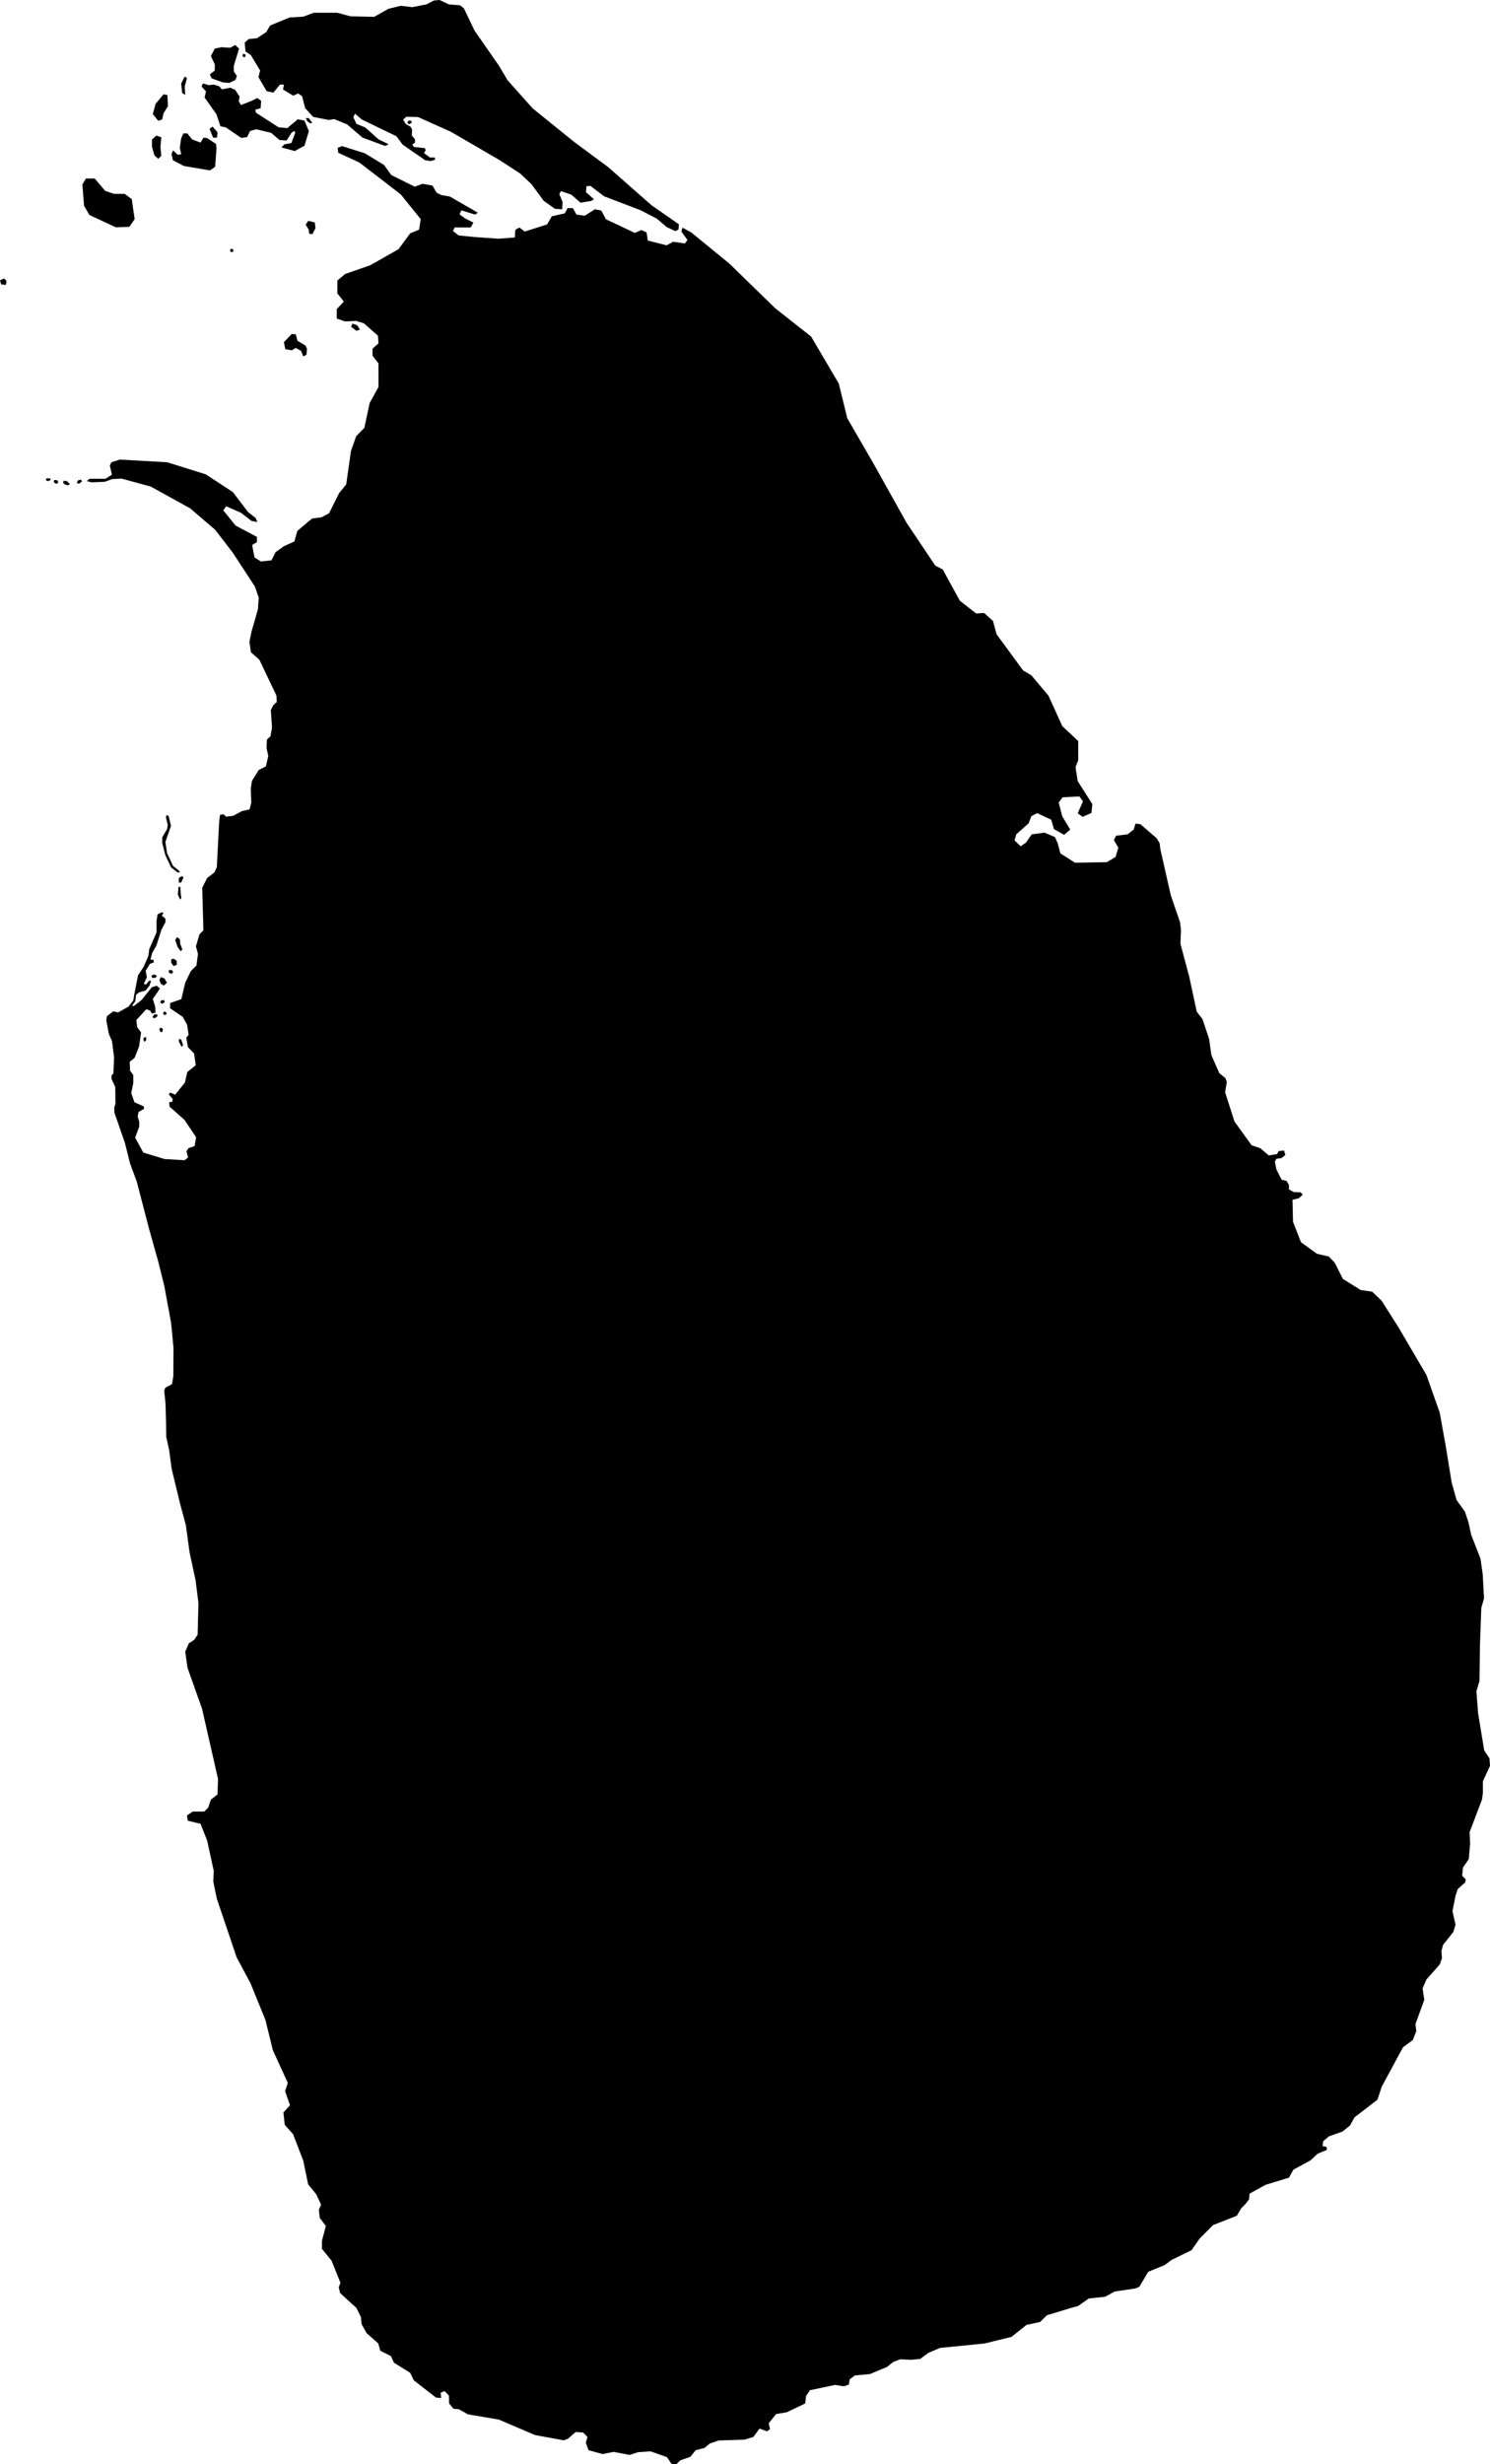 <svg xmlns="http://www.w3.org/2000/svg" viewBox="936.079 413.945 8.775 14.505">
  <path d="M936.103,415.584l0.014,0.014l-0.003,0.024l-0.028-0.003l-0.007-0.024L936.103,415.584z M937.434,415.417l0.003,0.012l0.016-0.002v-0.012l-0.011-0.007L937.434,415.417z M937.919,415.323l0.018-0.035l-0.004-0.034l-0.039-0.009l-0.015,0.023l0.018,0.028l0.003,0.025L937.919,415.323z M937.751,415.959l0.008,0.041l0.038,0.007l0.024-0.014l0.031,0.017l0.013,0.033l0.019-0.01l0.003-0.036l-0.01-0.019l-0.046-0.027l-0.01-0.038l-0.024-0.002L937.751,415.959z M936.605,415.21l0.156,0.073l0.08-0.003l0.031-0.045l-0.017-0.118l-0.042-0.031h-0.062l-0.052-0.017l-0.062-0.073h-0.052l-0.021,0.035l0.01,0.125L936.605,415.21z M937.334,414.755h0.023l0.003-0.031l-0.029-0.034l-0.018,0.013L937.334,414.755z M936.988,414.859l0.023,0.021l0.018-0.018l-0.005-0.052l0.005-0.057l-0.029-0.01l-0.026,0.023v0.042L936.988,414.859z M937.152,414.493l0.018,0.01l-0.003-0.049l0.013-0.049l-0.013-0.01l-0.021,0.042L937.152,414.493z M937.011,414.656l0.023-0.008l0.008-0.036l0.026-0.042l-0.003-0.065l-0.023-0.005l-0.047,0.057l-0.016,0.06L937.011,414.656z M937.097,414.888l0.065,0.034l0.153,0.026l0.031-0.021l0.008-0.109l-0.003-0.026l-0.052-0.034l-0.021-0.003l-0.018,0.029l-0.049-0.018l-0.029-0.036h-0.023l-0.013,0.029l-0.008,0.055l0.008,0.039l-0.021,0.003l-0.026-0.026l-0.01,0.021L937.097,414.888z M937.391,414.43l0.039,0.003l0.036-0.018l0.008-0.023l-0.018-0.026v-0.034l0.031-0.101l-0.023-0.021l-0.029,0.016l-0.052-0.003l-0.039,0.008l-0.023,0.044l0.023,0.049v0.036l-0.029,0.023l0.01,0.023L937.391,414.43z M937.409,414.695l0.091,0.062l0.034-0.005l0.018-0.036l0.036-0.01l0.088,0.021l0.049,0.042l0.042,0.003l0.029-0.046l0.017-0.01l0.005,0.01l-0.023,0.061l-0.042,0.008l-0.016,0.018l0.078,0.021l0.057-0.031l0.026-0.086l-0.026-0.062l-0.039-0.008l-0.062,0.052l-0.052-0.005l-0.133-0.086l-0.003-0.018l0.031-0.008l0.003-0.044l-0.023-0.016l-0.036,0.018l-0.06,0.023l-0.013-0.021l0.005-0.029l-0.026-0.039l-0.029-0.013l-0.049,0.01l-0.016-0.018l-0.031-0.01l-0.031,0.003l-0.034-0.01l-0.008,0.018l0.026,0.029l-0.008,0.036l0.07,0.099l0.023,0.07L937.409,414.695z M938.639,414.872h-0.028l-0.035-0.026l0.01-0.017l-0.005-0.012l-0.064-0.007l-0.01-0.014l0.016-0.012v-0.019l-0.019-0.023l0.002-0.035l-0.009-0.016l-0.028-0.016l-0.016-0.026l0.019-0.017l0.069,0.002l0.194,0.087l0.284,0.165l0.123,0.08l0.066,0.062l0.073,0.099l0.066,0.047l0.043,0.003l0.002-0.043l-0.019-0.047l0.01-0.017l0.061,0.021l0.054,0.047l0.062-0.01l0.017-0.01l-0.047-0.042l0.003-0.035l0.023-0.002l0.08,0.061l0.217,0.083l0.094,0.049l0.059,0.05l0.05,0.023l0.019-0.009l0.002-0.031l-0.16-0.111l-0.257-0.226l-0.2-0.148l-0.244-0.197l-0.148-0.166l-0.049-0.083l-0.146-0.21l-0.062-0.13l-0.023-0.018l-0.065-0.005l-0.055-0.026l-0.034,0.003l-0.044,0.023l-0.083,0.016l-0.068-0.008l-0.073,0.018l-0.083,0.047l-0.14-0.003l-0.078-0.021h-0.138l-0.062,0.023l-0.081,0.005l-0.114,0.047l-0.023,0.039l-0.055,0.036l-0.049,0.005l-0.023,0.021l0.005,0.052l0.031,0.021l0.055,0.091l-0.01,0.039l0.049,0.083l0.039,0.008l0.039-0.047h0.023l-0.005,0.029l0.06,0.036l0.029-0.013l0.023,0.016l0.018,0.07l0.047,0.052l0.091,0.018l0.034-0.005l0.075,0.031l0.091,0.078l0.133,0.049l0.021-0.01l-0.06-0.029l-0.078-0.07l-0.052-0.021l-0.018-0.039l0.01-0.021l0.039,0.034l0.205,0.099l0.036,0.049l0.133,0.092l0.031,0.005l0.028-0.008L938.639,414.872z M938.483,414.656l-0.005,0.012l0.01,0.009l0.016-0.01l-0.003-0.012L938.483,414.656z M937.507,414.274l0.007,0.008l0.011-0.003l-0.001-0.014l-0.014-0.003L937.507,414.274z M937.906,414.671l0.012-0.003l-0.021-0.028h-0.017l0.009,0.019L937.906,414.671z M937.191,423.618l-0.021,0.049l0.013,0.094l0.086,0.242l0.094,0.413l-0.003,0.091l-0.039,0.031l-0.016,0.047l-0.023,0.023h-0.068l-0.034,0.023l0.005,0.031l0.075,0.018l0.039,0.099l0.039,0.179l-0.003,0.062l0.021,0.101l0.117,0.346l0.081,0.151l0.088,0.216l0.044,0.179l0.088,0.192l-0.016,0.049l0.029,0.083l-0.039,0.042l0.008,0.073l0.049,0.055l0.06,0.156l0.029,0.14l0.047,0.057l0.029,0.062l-0.013,0.029l0.005,0.049l0.036,0.047l-0.023,0.088v0.047l0.057,0.07l0.052,0.13l-0.01,0.026l0.008,0.034l0.096,0.088l0.026,0.052l0.005,0.044l0.029,0.052l0.068,0.06l0.013,0.044l0.062,0.031l0.018,0.039l0.096,0.06l0.021,0.044l0.13,0.101l0.031,0.003l-0.003-0.031l0.023-0.01l0.026,0.027l0.001,0.046l0.025,0.031l0.032,0.003l0.054,0.03l0.182,0.031l0.213,0.091l0.169,0.031l0.026-0.01l0.044-0.039l0.044,0.003l0.026,0.026l-0.01,0.034l0.016,0.044l0.083,0.023l0.065-0.013l0.094,0.018l0.049-0.016l0.075-0.005l0.096,0.034l0.026,0.039l0.029,0.003l0.023-0.023l0.06-0.021l0.031-0.039l0.052-0.013l0.031-0.026l0.052-0.018l0.153-0.005l0.052-0.016l0.036-0.049l0.044,0.016l0.018-0.013l-0.008-0.034l0.044-0.055l0.062-0.01l0.109-0.052l0.005-0.044l0.023-0.034l0.148-0.031l0.052,0.008l0.029-0.01l0.005-0.031l0.031-0.023l0.088-0.008l0.101-0.042l0.036-0.029l0.042-0.016l0.062,0.003l0.055-0.005l0.049-0.036l0.068-0.029l0.262-0.026l0.159-0.039l0.088-0.07l0.081-0.018l0.039-0.039l0.138-0.042l0.047-0.013l0.062-0.044l0.096-0.01l0.057-0.031l0.122-0.018l0.023-0.01l0.052-0.088l0.096-0.039l0.042-0.031l0.117-0.057l0.049-0.07l0.078-0.078l0.14-0.055l0.026-0.044l0.023-0.023l0.023-0.029l0.003-0.034l0.094-0.052l0.138-0.042l0.026-0.047l0.101-0.055l0.042-0.039l0.055-0.023l-0.003-0.018l-0.023-0.003l0.003-0.029l0.034-0.029l0.081-0.029l0.044-0.036l0.026-0.047l0.135-0.104l0.026-0.078l0.125-0.231l0.057-0.042l0.021-0.052l-0.005-0.042l0.052-0.143l-0.01-0.068l0.023-0.052l0.078-0.088l0.013-0.036l-0.003-0.044l0.01-0.036l0.06-0.075l0.013-0.042l-0.018-0.081l0.018-0.091l0.013-0.039l0.044-0.039l0.003-0.018l-0.021-0.021l0.005-0.049l0.034-0.049l0.008-0.091l-0.003-0.068l0.073-0.192l0.005-0.039v-0.068l0.042-0.091l-0.003-0.044l-0.031-0.047l-0.036-0.218l-0.01-0.13l0.018-0.06l0.003-0.216l0.008-0.216l0.016-0.055l-0.008-0.143l-0.013-0.091l-0.055-0.14l-0.016-0.075l-0.021-0.062l-0.049-0.068l-0.029-0.104l-0.034-0.21l-0.036-0.2l-0.078-0.221l-0.166-0.283l-0.099-0.156l-0.055-0.052l-0.068-0.01l-0.104-0.065l-0.049-0.096l-0.034-0.036l-0.07-0.016l-0.094-0.068l-0.047-0.12l-0.003-0.13l0.037-0.009l0.023-0.021l-0.012-0.014l-0.04-0.001l-0.029-0.016v-0.026l-0.014-0.024l-0.029-0.007l-0.031-0.061l-0.009-0.046l0.01-0.017l0.029-0.003l0.023-0.019l-0.008-0.026l-0.031,0.003l-0.01,0.018l-0.049,0.008l-0.049-0.042l-0.052-0.018l-0.101-0.14l-0.055-0.172l0.01-0.06l-0.008-0.023l-0.036-0.029l-0.047-0.107l-0.013-0.094l-0.039-0.117l-0.034-0.044l-0.044-0.205l-0.052-0.195l0.003-0.078l-0.005-0.047l-0.055-0.161l-0.062-0.273l-0.003-0.031l-0.018-0.031l-0.096-0.083l-0.029-0.003l-0.01,0.034l-0.036,0.029l-0.068,0.008l-0.013,0.026l0.026,0.044l-0.016,0.055l-0.052,0.031l-0.187,0.003l-0.086-0.055l-0.016-0.06l-0.016-0.036l-0.062-0.026l-0.075,0.01l-0.034,0.049l-0.031,0.021l-0.036-0.034l0.01-0.036l0.073-0.065l0.016-0.042l0.034-0.018l0.083,0.039l0.016,0.055l0.06,0.034l0.036-0.031l-0.047-0.078l-0.021-0.081l0.023-0.031l0.099-0.005l0.021,0.029l-0.031,0.07l0.029,0.021l0.052-0.023l0.005-0.052l-0.086-0.135l-0.013-0.083l0.016-0.039v-0.114l-0.094-0.088l-0.081-0.179l-0.101-0.12l-0.049-0.029l-0.156-0.213l-0.021-0.078l-0.052-0.047l-0.047,0.003l-0.096-0.075l-0.101-0.184l-0.044-0.023l-0.169-0.252l-0.19-0.34l-0.159-0.275l-0.05-0.204l-0.163-0.277l-0.211-0.166l-0.27-0.263l-0.225-0.184l-0.052-0.028l-0.006,0.023l0.036,0.05l-0.016,0.02l-0.069-0.01l-0.038,0.021l-0.111-0.028l-0.007-0.048l-0.031-0.014l-0.038,0.017l-0.17-0.08l-0.028-0.052l-0.038-0.007l-0.059,0.038l-0.049-0.007l-0.021-0.038h-0.031l-0.017,0.031l-0.076,0.017l-0.028,0.048l-0.132,0.042l-0.031-0.024l-0.024,0.014l-0.003,0.045l-0.097,0.007l-0.142-0.01l-0.091-0.009l-0.034-0.026l0.01-0.021h0.094l0.016-0.029l-0.05-0.025l-0.031-0.023l0.01-0.024l0.081,0.025l0.016-0.011l-0.164-0.095l-0.051-0.009l-0.028-0.014l-0.024-0.042l-0.059-0.01l-0.045,0.017l-0.139-0.069l-0.042-0.059l-0.114-0.069l-0.133-0.042l-0.026,0.01l0.003,0.029l0.125,0.058l0.243,0.187l0.118,0.146l-0.01,0.062l-0.052,0.021l-0.069,0.094l-0.166,0.094l-0.149,0.052l-0.045,0.038v0.076l0.038,0.048l-0.042,0.045v0.055l0.049,0.017l0.066-0.003l0.045,0.014l0.083,0.073l0.003,0.045l-0.035,0.031v0.042l0.035,0.045v0.139l-0.052,0.094l-0.031,0.146l-0.048,0.049l-0.031,0.087l-0.028,0.197l-0.042,0.052l-0.059,0.118l-0.045,0.024l-0.055,0.007l-0.087,0.073l-0.017,0.062l-0.062,0.028l-0.049,0.035l-0.024,0.048l-0.062,0.007l-0.038-0.024l-0.014-0.073l0.028-0.017v-0.031l-0.125-0.066l-0.073-0.09l0.017-0.024l0.087,0.038l0.062,0.048l0.035,0.007l-0.01-0.024l-0.045-0.035l-0.09-0.118l-0.159-0.104l-0.227-0.071l-0.279-0.016l-0.05,0.016l-0.009,0.019l0.012,0.054l-0.038,0.024h-0.094l-0.016,0.014l0.029,0.007l0.076-0.003l0.045-0.016l0.055-0.003l0.172,0.047l0.232,0.128l0.147,0.126l0.104,0.135l0.13,0.199l0.023,0.066l-0.005,0.069l-0.038,0.132l-0.012,0.059l0.009,0.061l0.05,0.045l0.1,0.21l0.002,0.038l-0.021,0.019l-0.014,0.029l0.007,0.102l-0.009,0.052l-0.021,0.019l-0.002,0.05l0.01,0.047l-0.014,0.061l-0.042,0.021l-0.04,0.064l-0.007,0.045l0.003,0.083l-0.01,0.04l-0.045,0.01l-0.052,0.028l-0.042,0.005l-0.014-0.014l-0.021,0.003l-0.005,0.038l-0.014,0.27l-0.014,0.031l-0.043,0.033l-0.029,0.057l0.007,0.251l-0.023,0.023l-0.021,0.071l0.012,0.045l-0.009,0.068l-0.033,0.033l-0.033,0.068l-0.023,0.097l-0.066,0.023v0.031l0.074,0.05l0.026,0.047l0.009,0.059l-0.014,0.017l0.01,0.055l0.036,0.038l0.01,0.069l-0.05,0.04l-0.014,0.062l-0.057,0.071l-0.029-0.012l-0.009,0.01l0.023,0.028l-0.002,0.016l-0.019,0.003l0.003,0.026l0.088,0.078l0.068,0.102l-0.009,0.052l-0.036,0.012l-0.012,0.019l0.01,0.036l-0.021,0.016l-0.118-0.007l-0.125-0.038l-0.048-0.088l0.024-0.064v-0.031l-0.009-0.028l0.005-0.028l0.033-0.019l-0.003-0.014l-0.054-0.024l-0.019-0.054l0.012-0.059v-0.047l-0.019-0.026l-0.002-0.052l0.029-0.024l0.026-0.066l0.012-0.083l-0.023-0.031l-0.005-0.042l0.059-0.064l0.023,0.009l0.009,0.017l0.022-0.005l-0.002-0.036l-0.014-0.045l0.042-0.061l-0.019-0.017l-0.029,0.009l-0.059,0.074l-0.047,0.037l-0.01-0.003l0.019-0.026l0.004-0.037l0.018-0.015l0.039-0.011l0.022-0.028l0.01-0.029h-0.012l-0.019,0.023l-0.012-0.006l0.018-0.037l-0.007-0.039l0.025-0.041l0.022-0.008v-0.014l-0.019-0.004l0.01-0.037l0.025-0.044l0.03-0.094l0.023-0.043l0.001-0.021l-0.022-0.019l0.01-0.015l-0.01-0.004l-0.025,0.012l-0.006,0.04v0.066l-0.043,0.099l-0.005,0.039l-0.028,0.065l-0.033,0.05l-0.022,0.112l-0.006,0.036l-0.028,0.036l-0.061,0.034l-0.029-0.006l-0.037,0.028l-0.004,0.023l0.015,0.081l0.019,0.044l0.012,0.095l-0.004,0.094l-0.011,0.012v0.021l0.022,0.047l0.001,0.099l-0.007,0.022l0.001,0.03l0.062,0.179l0.03,0.12l0.04,0.108l0.072,0.277l0.054,0.192l0.036,0.145l0.04,0.218l0.014,0.146l-0.001,0.167l-0.008,0.046l-0.039,0.021l-0.007,0.017l0.008,0.075l0.003,0.112l0.001,0.084l0.018,0.083l0.014,0.106l0.05,0.207l0.034,0.126l0.021,0.156l0.036,0.168l0.017,0.134l-0.005,0.186l-0.02,0.03L937.191,423.618z M938.178,415.892l0.021-0.007l-0.017-0.026l-0.028-0.009l-0.007,0.019L938.178,415.892z M937.028,419.833l-0.005,0.012l0.01,0.009l0.016-0.01l-0.003-0.012L937.028,419.833z M937.073,419.655v0.014l0.014,0.008l0.012-0.008l-0.007-0.014H937.073z M937.04,419.907l0.003,0.012l0.016-0.002v-0.012l-0.011-0.007L937.04,419.907z M937.017,420.002l0.007,0.018l0.011-0.001l0.003-0.018l-0.012-0.008L937.017,420.002z M936.971,419.687l0.004,0.014l0.021-0.001l0.007-0.012l-0.015-0.007L936.971,419.687z M937.149,420.107l0.008-0.01l-0.01-0.032l-0.014-0.006v0.019L937.149,420.107z M936.925,420.052l-0.001,0.014l0.006,0.012l0.01-0.011v-0.017L936.925,420.052z M937.062,419.729l-0.015-0.025l-0.021-0.008l-0.008,0.017l0.008,0.023l0.019,0.01L937.062,419.729z M937.102,419.631l0.018-0.007l-0.001-0.025l-0.018-0.011l-0.014,0.004l0.001,0.022L937.102,419.631z M937.143,419.544l0.01-0.011l-0.012-0.03l-0.003-0.03l-0.017-0.012l-0.01,0.017l0.014,0.041L937.143,419.544z M936.989,419.939l0.019-0.014l-0.006-0.011l-0.017,0.004l-0.008,0.015L936.989,419.939z M936.543,416.793l0.019-0.014l-0.006-0.011l-0.017,0.004l-0.008,0.015L936.543,416.793z M936.397,416.771v0.014l0.014,0.008l0.012-0.008l-0.007-0.014H936.397z M936.477,416.802l0.014-0.007l-0.019-0.019h-0.021l0.003,0.017L936.477,416.802z M936.355,416.76l-0.007,0.01l0.012,0.007l0.014-0.004l0.004-0.011L936.355,416.76z M937.147,419.23l-0.003-0.019l-0.003-0.045l-0.01-0.002l-0.005,0.045l0.014,0.031L937.147,419.23z M937.132,419.14h0.014l0.014-0.031l-0.012-0.007l-0.016,0.012V419.14z M937.124,419.08h0.015l-0.008-0.012l-0.033-0.026l-0.035-0.075l-0.01-0.066l0.033-0.095l-0.014-0.058l-0.012-0.006l-0.004,0.014l0.011,0.044l-0.004,0.025l-0.028,0.048l-0.001,0.033l0.019,0.073l0.034,0.072L937.124,419.08z"/>
</svg>
